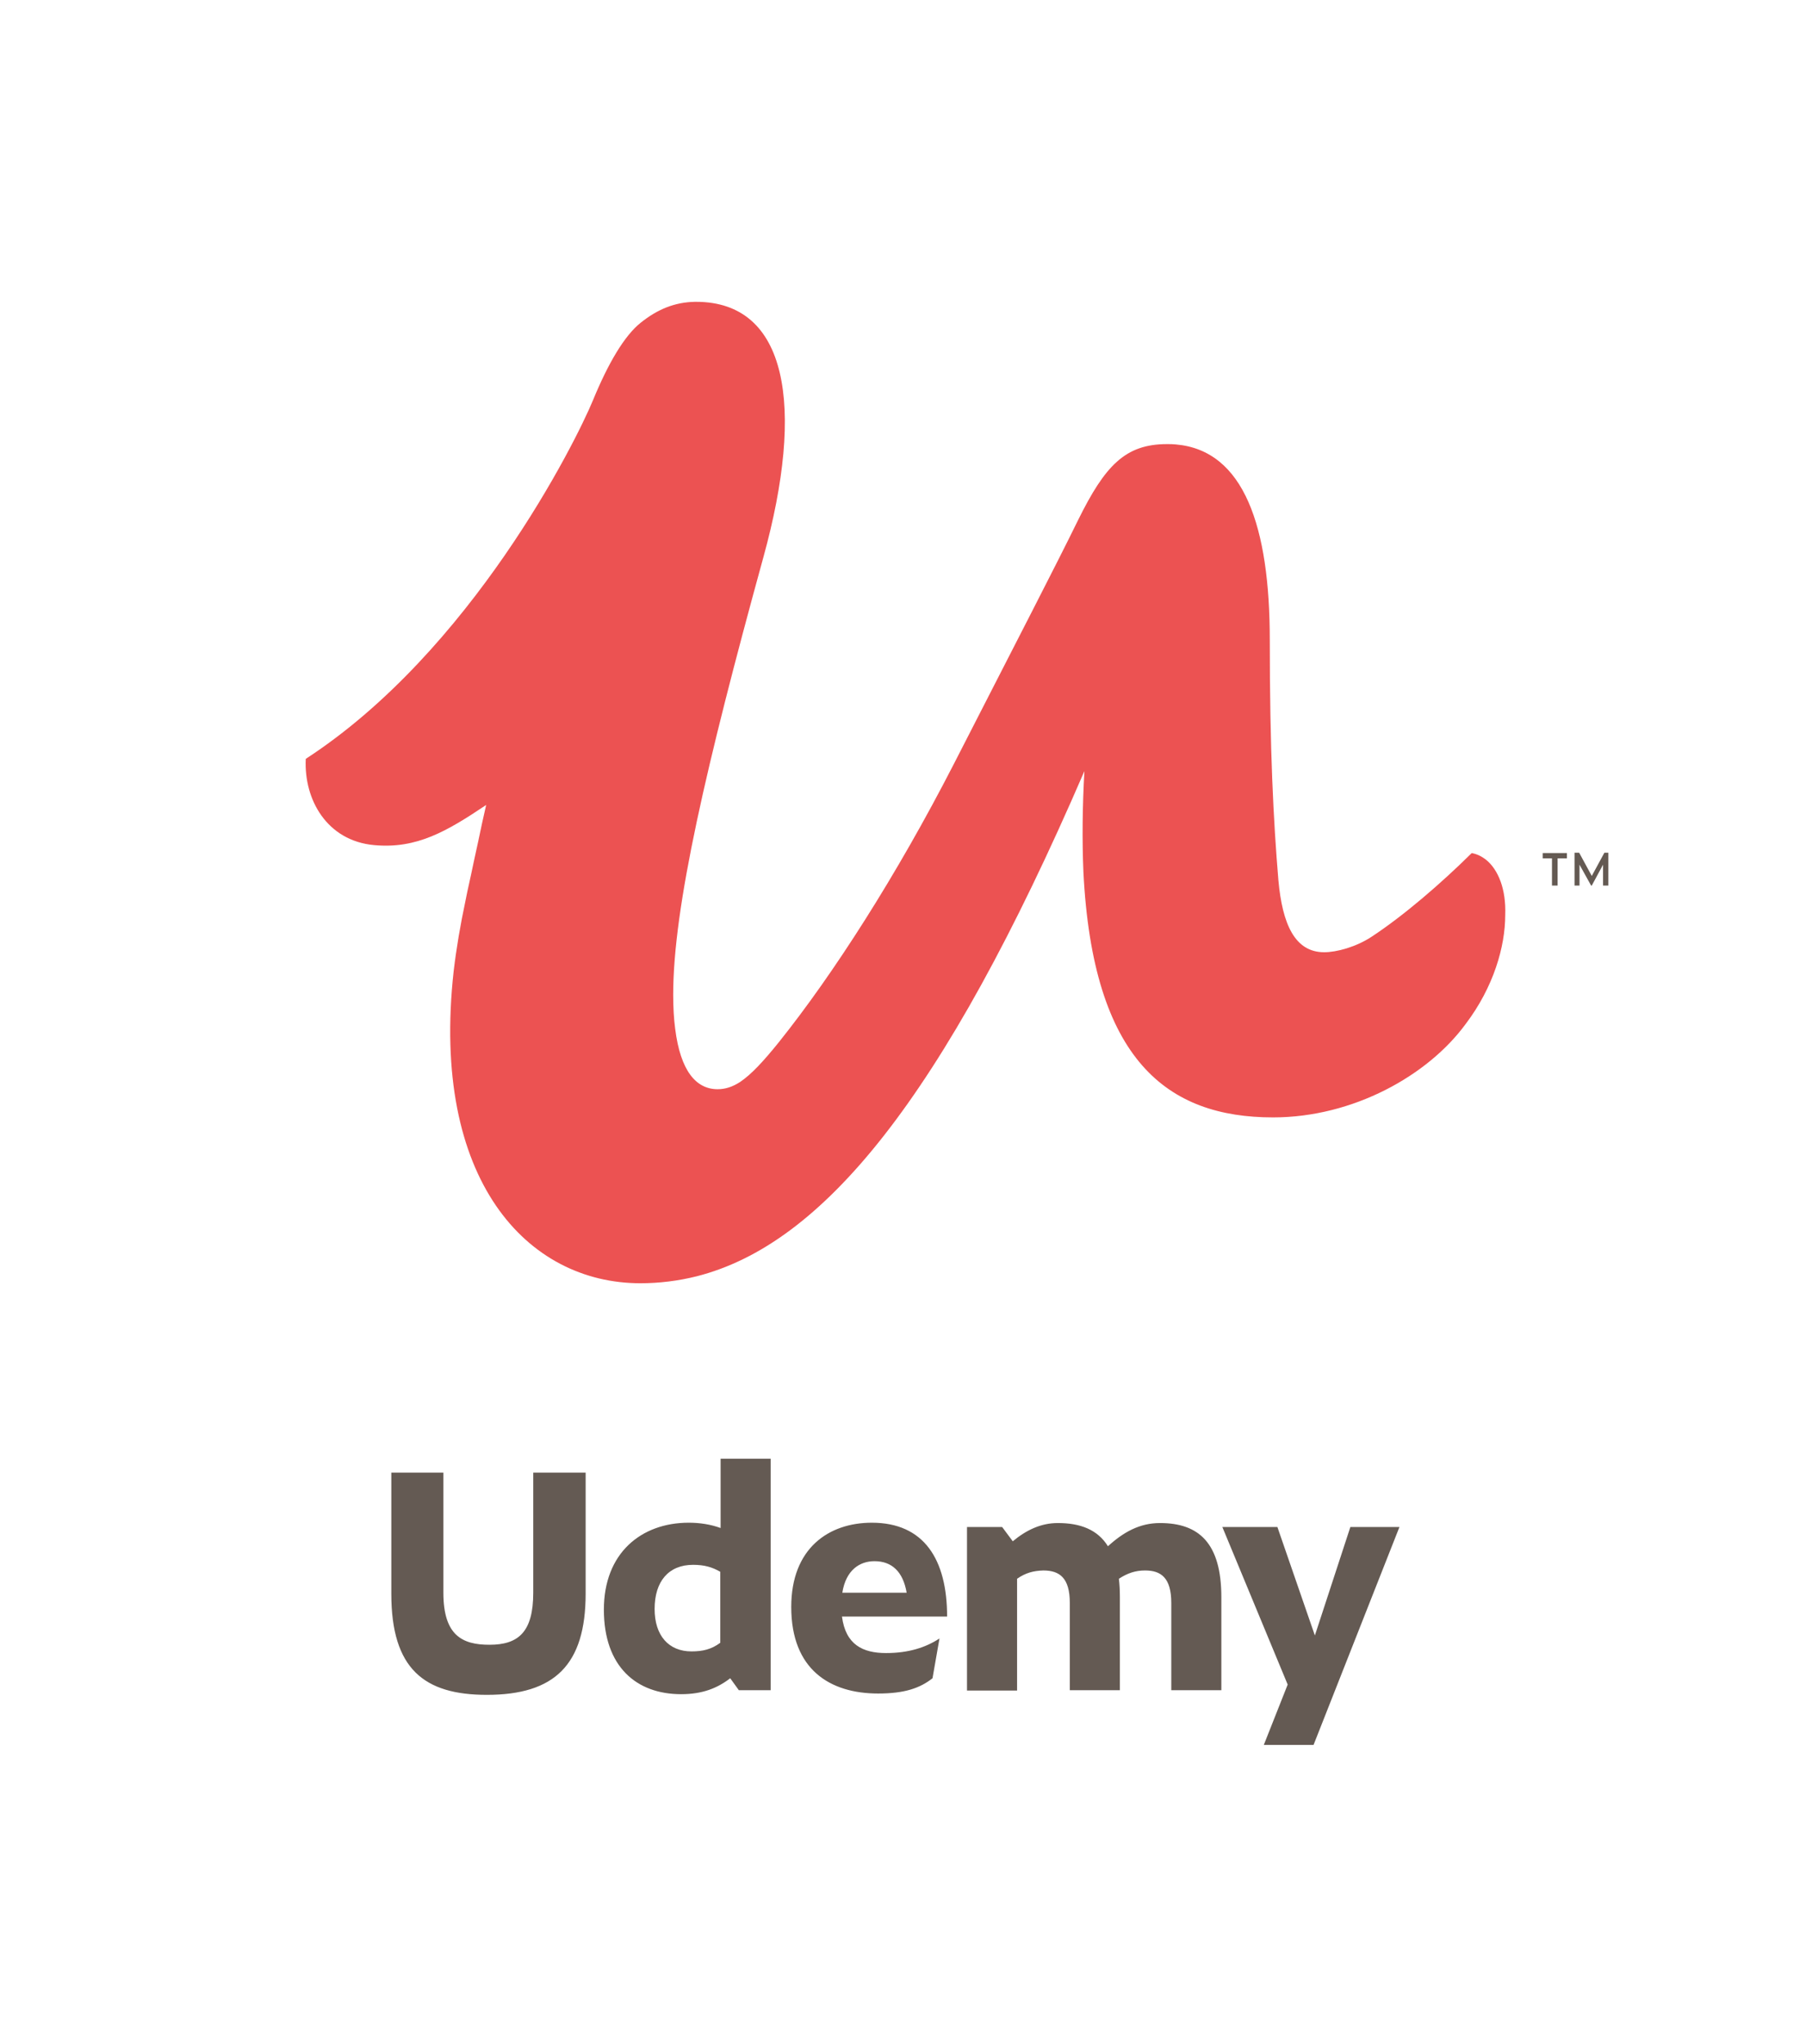 <?xml version="1.0" encoding="utf-8"?>
<!-- Generator: Adobe Illustrator 21.1.0, SVG Export Plug-In . SVG Version: 6.00 Build 0)  -->
<svg version="1.1" id="Layer_1" xmlns="http://www.w3.org/2000/svg" xmlns:xlink="http://www.w3.org/1999/xlink" x="0px" y="0px"
	 viewBox="0 0 544.6 616.3" style="enable-background:new 0 0 544.6 616.3;" xml:space="preserve">
<style type="text/css">
	.st0{fill:#645A53;}
	.st1{fill:#EC5252;}
</style>
<g>
	<g>
		<g>
			<g>
				<path class="st0" d="M469.7,258.8v8.2H468v-8.2h-2.8v-1.6h7.3v1.6H469.7z"/>
				<path class="st0" d="M476.3,260.7v6.3h-1.5v-9.9h1.4l3.8,7l3.8-7h1.2v9.9h-1.6v-6.3L480,267h-0.2L476.3,260.7z"/>
			</g>
		</g>
	</g>
	<g>
		<g>
			<path class="st0" d="M118,480.5V444h15.7v36.2c0,13,5.8,15.7,13.9,15.7c8.7,0,13.2-3.8,13.2-15.7V444h15.8v36.5
				c0,21.5-9.4,30.5-29.8,30.5C127.9,511,118,503.2,118,480.5z M220.2,506c-3.9,3-8.4,4.8-14.8,4.8c-13.5,0-23.3-8.3-23.3-25.5
				c0-17,11.2-26.2,25.6-26.2c3.3,0,6.6,0.5,9.6,1.6v-20.9h15.1v69.8h-9.6L220.2,506z M208.5,497.9c3.4,0,6-0.6,8.7-2.6v-21.4
				c-2.4-1.4-4.8-2.1-8.2-2.1c-7.4,0-11.6,5-11.6,13.3C197.4,493.2,201.7,497.9,208.5,497.9z M264.8,510.6
				c-14.5,0-26.2-7.2-26.2-26.1c0-17.7,11.3-25.4,24.3-25.4c15.7,0,22.7,11,22.7,28.3h-31.7c1.1,8.5,6.3,11,13.3,11
				c6.8,0,12-1.7,16.1-4.4l-2.1,12C277.4,509,272.7,510.6,264.8,510.6z M254,480.2h19.4c-1.1-6.4-4.5-9.5-9.7-9.5
				C259.3,470.7,255.1,473.3,254,480.2z M306.7,476v33.7h-15.1v-49.3h10.6l3.2,4.3c4.1-3.4,8.5-5.5,13.6-5.5c6.8,0,12,2,15.1,7
				c4.6-4.2,9.5-7,15.7-7c11.7,0,18.5,6,18.5,22.4v28h-15.1v-26.3c0-7.6-3.1-9.8-7.9-9.8c-2.9,0-5.3,0.8-7.9,2.5
				c0.2,1.7,0.3,3.5,0.3,5.6v28h-15.1v-26.3c0-7.6-3.1-9.8-8-9.8C311.6,473.6,309.3,474.2,306.7,476z M381.1,526.1h15l25.9-65.7
				h-14.8l-10.7,32.7l-11.3-32.7h-16.6l19.7,47.5L381.1,526.1z"/>
		</g>
	</g>
	<path class="st1" d="M448.1,259.2c-1.3-1-2.7-1.7-4.3-2c-9.2,9.1-20.4,18.8-30.3,25.3c-4.6,3-10.4,4.6-14.2,4.6
		c-8.8,0-12.6-8.4-13.8-21.7c-1.5-17.9-2.6-39.4-2.6-72.5c0-34-7.7-57.1-28.3-58.9c-0.9-0.1-1.7-0.1-2.7-0.1
		c-12.6,0-18.7,6.5-26.8,22.9c-6.9,14.1-17.6,34.7-37.5,73.6c-17.2,33.5-36.3,63.3-52.8,83.9c-4.6,5.7-8.2,9.6-11.6,11.9
		c-2.3,1.5-4.5,2.2-6.8,2.2c-6.5,0-11.2-5.5-12.8-18.2c-0.4-3-0.6-6.5-0.6-10.3c0-26.3,9.9-69,27.2-131.9c12.6-45.7,7.3-77-20.3-77
		h-0.1c-0.1,0-0.1,0-0.2,0l0,0c-6.2,0.1-11.4,2.3-16.4,6.3c-4.9,3.9-9.8,12.2-14.4,23.4c-5.2,12.6-36.6,75.6-86.6,108.1
		c-0.6,12.3,6.4,24.7,20.6,26c12.9,1.2,22-4.2,33.8-12.1c-0.9,3.9-1.7,7.6-2.4,11c-0.9,4-1.6,7.4-2.2,10.2c-0.9,4.1-1.5,6.8-1.6,7.5
		c-1.6,7.5-2.8,14.6-3.6,21.4c-7,63,22.2,94.1,56.3,94.1c5.7,0,11.4-0.7,17-2.1C247.8,375.2,284,332,327,232.5
		c-0.6,10.8-0.7,20.9-0.3,30.3c2.8,57,25.4,74.1,57.2,74.1c24.1,0,46.7-12.6,58.1-28.2c8.4-11.1,11.9-23.3,11.9-32.8
		C454.2,268.1,451.8,262.2,448.1,259.2z"/>
</g>
</svg>
